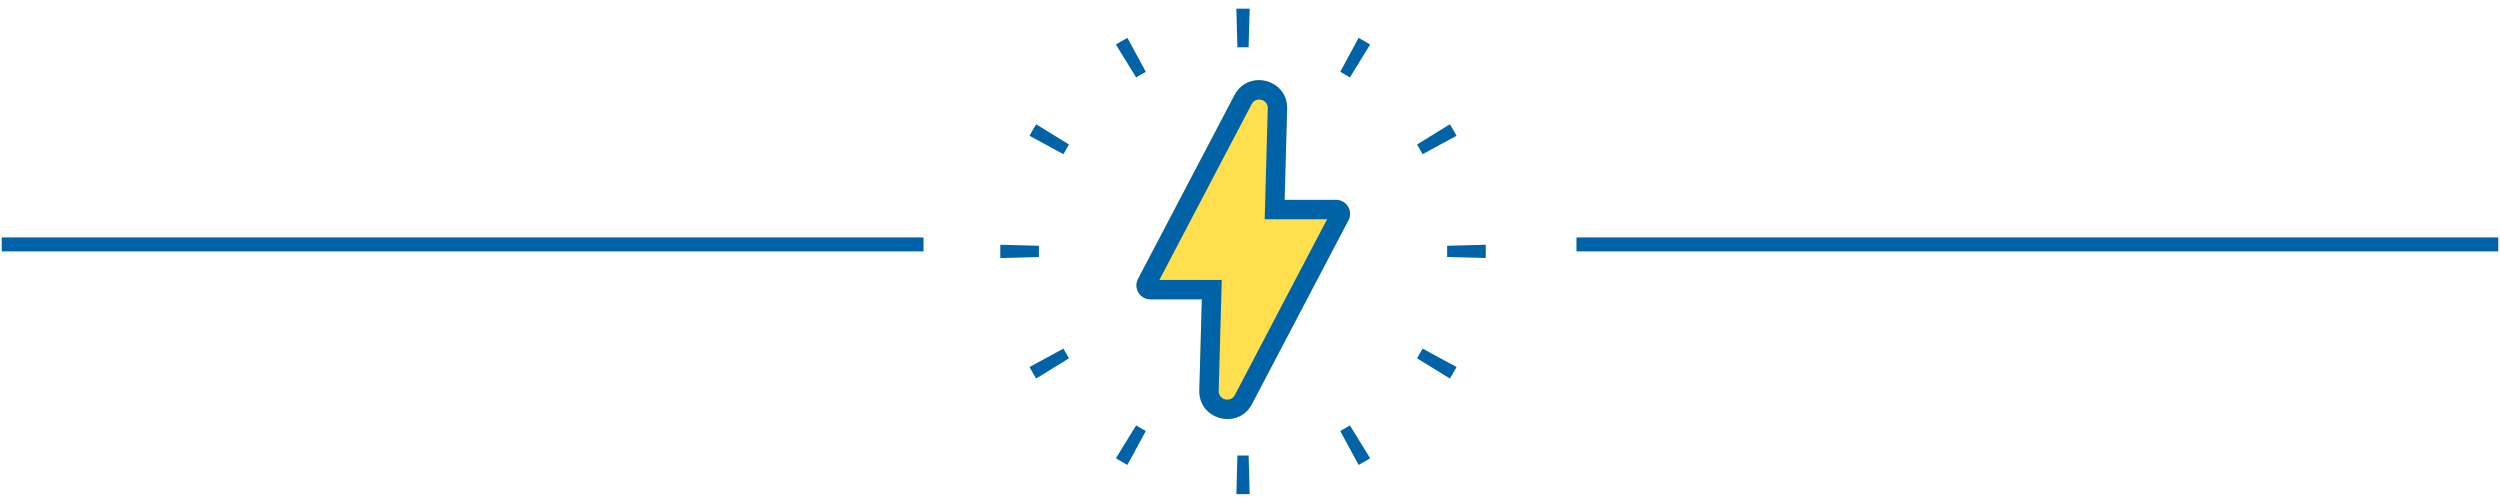 <svg width="179" height="36" viewBox="0 0 179 36" fill="none" xmlns="http://www.w3.org/2000/svg">
<path fill-rule="evenodd" clip-rule="evenodd" d="M178.875 18H112.875V17H178.875V18Z" fill="#0063A8"/>
<path fill-rule="evenodd" clip-rule="evenodd" d="M66.125 18H0.125V17H66.125V18Z" fill="#0063A8"/>
<path fill-rule="evenodd" clip-rule="evenodd" d="M88.524 0.624C88.682 0.62 88.841 0.618 89 0.618C89.159 0.618 89.318 0.62 89.476 0.624L89.401 3.387C89.268 3.384 89.134 3.382 89 3.382C88.866 3.382 88.732 3.384 88.598 3.387L88.524 0.624ZM97.278 2.712C97.557 2.864 97.832 3.023 98.101 3.189L96.652 5.542C96.426 5.403 96.195 5.269 95.96 5.142L97.278 2.712ZM79.898 3.189C80.168 3.023 80.442 2.864 80.722 2.712L82.04 5.142C81.805 5.269 81.574 5.403 81.347 5.542L79.898 3.189ZM103.811 8.899C103.977 9.168 104.136 9.443 104.287 9.722L101.858 11.04C101.731 10.805 101.597 10.574 101.458 10.348L103.811 8.899ZM73.712 9.722C73.864 9.443 74.023 9.168 74.189 8.899L76.542 10.348C76.403 10.574 76.269 10.805 76.142 11.04L73.712 9.722ZM106.375 17.524C106.38 17.682 106.382 17.841 106.382 18C106.382 18.159 106.38 18.318 106.375 18.476L103.613 18.402C103.616 18.268 103.618 18.134 103.618 18C103.618 17.866 103.616 17.732 103.613 17.598L106.375 17.524ZM71.618 18C71.618 17.841 71.62 17.682 71.624 17.524L74.387 17.598C74.384 17.732 74.382 17.866 74.382 18C74.382 18.134 74.384 18.268 74.387 18.402L71.624 18.476C71.62 18.318 71.618 18.159 71.618 18ZM104.287 26.278C104.136 26.558 103.977 26.832 103.811 27.102L101.458 25.652C101.597 25.426 101.731 25.195 101.858 24.96L104.287 26.278ZM74.189 27.102C74.023 26.832 73.864 26.558 73.712 26.278L76.142 24.96C76.269 25.195 76.403 25.426 76.542 25.652L74.189 27.102ZM98.101 32.811C97.832 32.977 97.557 33.136 97.278 33.288L95.96 30.858C96.195 30.731 96.426 30.597 96.652 30.458L98.101 32.811ZM80.722 33.288C80.442 33.136 80.168 32.977 79.898 32.811L81.347 30.458C81.574 30.597 81.805 30.731 82.04 30.858L80.722 33.288ZM89 35.382C88.841 35.382 88.682 35.38 88.524 35.376L88.598 32.613C88.732 32.616 88.866 32.618 89 32.618C89.134 32.618 89.268 32.616 89.401 32.613L89.476 35.376C89.318 35.38 89.159 35.382 89 35.382Z" fill="#0063A8"/>
<path fill-rule="evenodd" clip-rule="evenodd" d="M88.389 6.812L81.483 19.967C81.134 20.633 81.617 21.432 82.368 21.432H86.051L85.871 27.945C85.813 30.063 88.657 30.806 89.641 28.93L96.547 15.775C96.897 15.109 96.414 14.31 95.662 14.31H91.979L92.159 7.797C92.218 5.679 89.374 4.936 88.389 6.812Z" fill="#FFDF4E"/>
<path fill-rule="evenodd" clip-rule="evenodd" d="M87.478 20.044L87.259 27.984C87.241 28.632 88.111 28.859 88.413 28.285L95.02 15.698H90.552L90.772 7.759C90.79 7.111 89.919 6.883 89.618 7.458L83.01 20.044H87.478ZM92.159 7.797C92.218 5.679 89.374 4.936 88.389 6.812L81.483 19.967C81.134 20.633 81.617 21.432 82.368 21.432H86.051L85.871 27.945C85.813 30.063 88.657 30.806 89.641 28.93L96.547 15.775C96.897 15.109 96.414 14.31 95.662 14.31H91.979L92.159 7.797Z" fill="#0063A8"/>
</svg>
